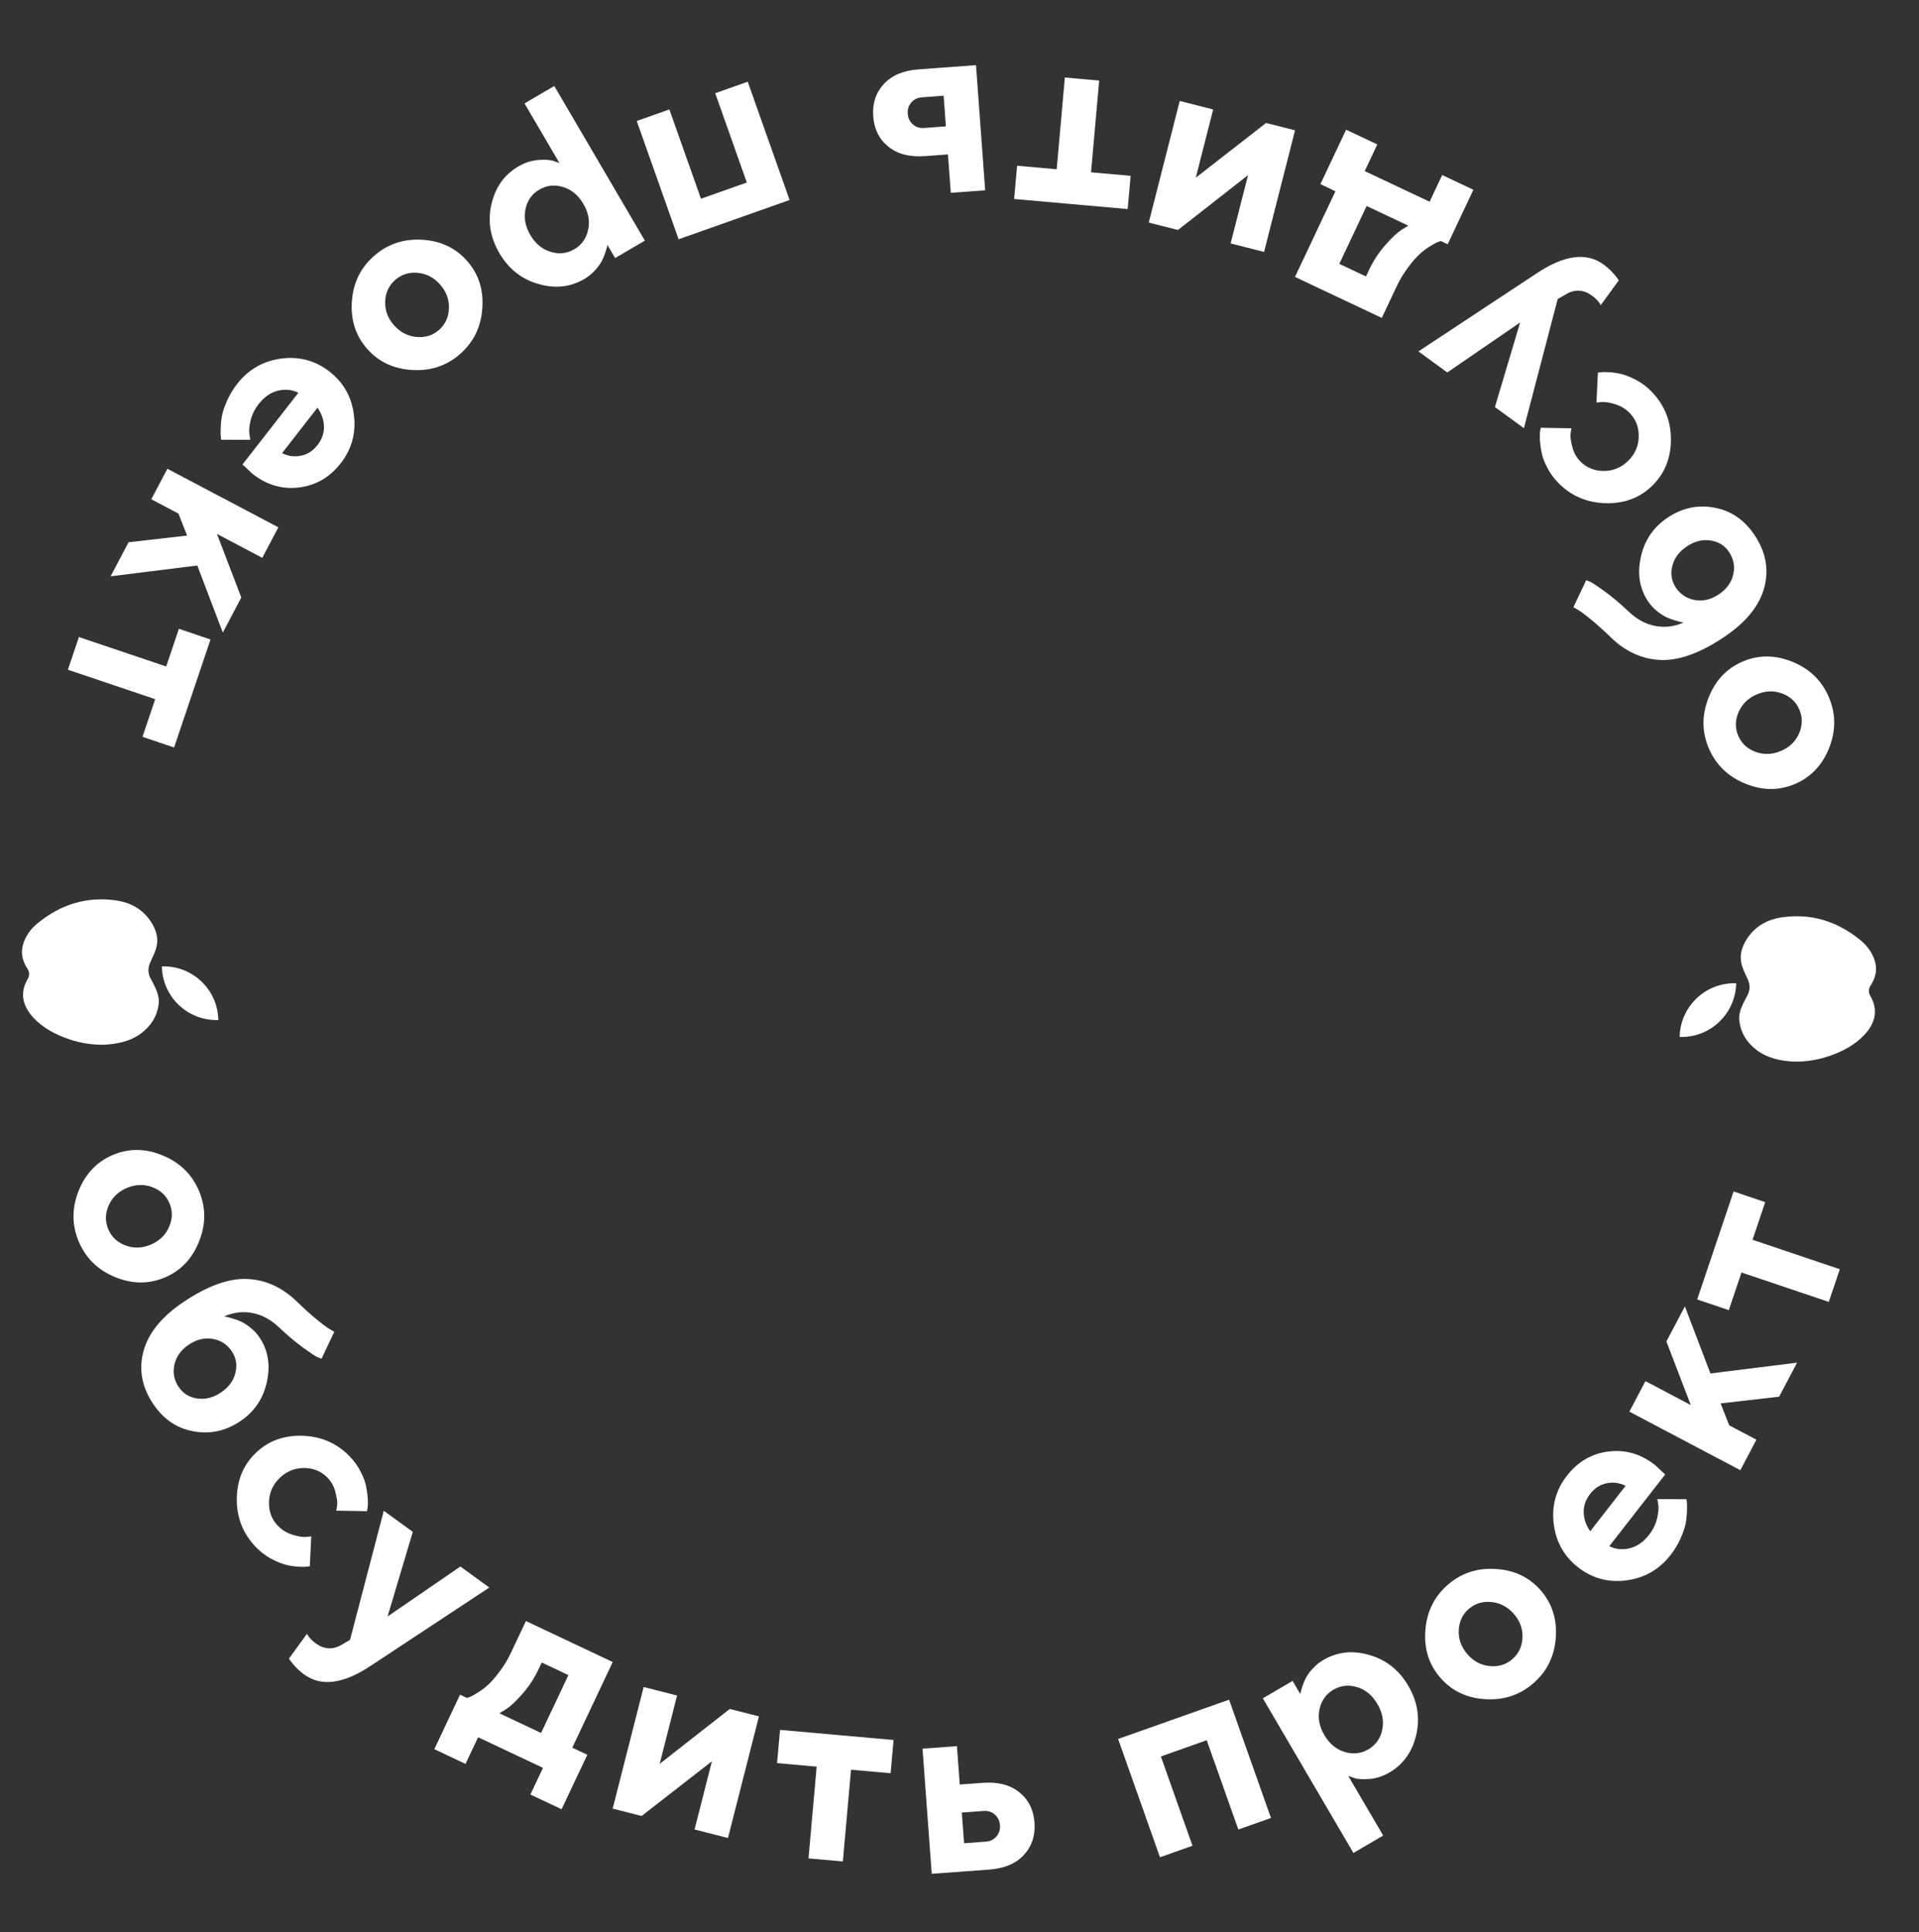 <svg width="143" height="144" viewBox="0 0 143 144" fill="none" xmlns="http://www.w3.org/2000/svg">
<rect x="0" y="0" width="143" height="144" fill="#333333" stroke="none"/>
<path d="M11.335 88.462C10.717 88.233 10.086 88.257 9.441 88.532C8.801 88.806 8.351 89.245 8.089 89.849C7.833 90.452 7.828 91.038 8.072 91.609C8.316 92.18 8.744 92.581 9.356 92.813C9.973 93.042 10.602 93.019 11.242 92.746C11.887 92.47 12.34 92.03 12.601 91.425C12.863 90.821 12.872 90.233 12.628 89.662C12.384 89.091 11.953 88.691 11.335 88.462ZM14.841 92.494C14.338 93.783 13.49 94.682 12.297 95.192C11.104 95.702 9.865 95.694 8.58 95.17C7.304 94.648 6.404 93.774 5.879 92.546C5.355 91.319 5.344 90.061 5.846 88.772C6.355 87.481 7.206 86.581 8.399 86.071C9.592 85.561 10.828 85.57 12.107 86.097C13.391 86.621 14.296 87.498 14.82 88.725C15.345 89.953 15.352 91.209 14.841 92.494Z" fill="white"/>
<path d="M17.905 105.908C16.818 106.64 15.655 106.891 14.415 106.662C13.18 106.438 12.182 105.762 11.423 104.634C10.57 103.367 10.326 102.053 10.691 100.693C11.058 99.338 12.049 98.118 13.661 97.033C15.464 95.82 17.057 95.245 18.44 95.31C19.823 95.374 21.07 95.954 22.18 97.048C22.677 97.529 23.15 97.955 23.601 98.325C24.052 98.695 24.382 98.941 24.591 99.062L24.912 99.239L23.963 101.248C23.894 101.234 23.789 101.196 23.649 101.133C23.513 101.075 23.169 100.847 22.616 100.448C22.067 100.054 21.456 99.541 20.783 98.908C20.18 98.334 19.522 97.98 18.81 97.845C18.103 97.707 17.395 97.794 16.685 98.107C16.73 98.107 16.791 98.114 16.869 98.13C16.946 98.145 17.097 98.185 17.321 98.252C17.551 98.314 17.77 98.395 17.978 98.494C18.196 98.595 18.43 98.748 18.68 98.954C18.936 99.156 19.154 99.391 19.334 99.659C19.979 100.617 20.164 101.72 19.889 102.968C19.622 104.217 18.961 105.198 17.905 105.908ZM15.842 99.774C15.241 99.67 14.649 99.814 14.067 100.206C13.49 100.594 13.134 101.088 12.999 101.688C12.864 102.288 12.97 102.845 13.316 103.36C13.642 103.845 14.103 104.129 14.699 104.215C15.299 104.305 15.887 104.156 16.464 103.768C17.046 103.376 17.406 102.887 17.543 102.301C17.688 101.717 17.598 101.182 17.272 100.698C16.926 100.183 16.449 99.875 15.842 99.774Z" fill="white"/>
<path d="M17.645 111.72C17.653 110.324 18.123 109.175 19.058 108.275C19.992 107.374 21.154 106.947 22.546 106.994C23.941 107.037 25.115 107.553 26.068 108.54C26.404 108.889 26.674 109.267 26.877 109.675C27.089 110.083 27.225 110.452 27.285 110.782C27.349 111.108 27.39 111.414 27.407 111.7C27.424 111.986 27.417 112.212 27.388 112.378L27.344 112.614L25.053 112.573C25.081 112.477 25.105 112.337 25.126 112.153C25.151 111.973 25.111 111.667 25.004 111.235C24.907 110.803 24.712 110.435 24.419 110.131C23.949 109.644 23.363 109.398 22.66 109.394C21.962 109.395 21.356 109.643 20.842 110.138C20.332 110.63 20.067 111.226 20.045 111.929C20.024 112.631 20.246 113.223 20.711 113.706C21.004 114.01 21.356 114.227 21.766 114.357C22.181 114.492 22.522 114.551 22.791 114.534L23.193 114.495L23.087 116.72C23.025 116.727 22.937 116.739 22.823 116.754C22.717 116.77 22.504 116.768 22.184 116.749C21.868 116.726 21.555 116.674 21.245 116.594C20.939 116.509 20.582 116.358 20.173 116.14C19.773 115.922 19.405 115.638 19.069 115.29C18.116 114.302 17.641 113.112 17.645 111.72Z" fill="white"/>
<path d="M25.461 122.566L26.083 122.201L28.599 112.583L30.761 114.156L28.882 120.459L34.308 116.736L36.462 118.303L27.622 124.138C25.587 125.491 23.936 125.707 22.671 124.786C22.445 124.622 22.236 124.439 22.045 124.239C21.853 124.038 21.719 123.879 21.643 123.762L21.53 123.6L22.873 121.754C23.006 122.005 23.225 122.241 23.531 122.464C24.159 122.92 24.802 122.954 25.461 122.566Z" fill="white"/>
<path d="M34.281 126.289L34.795 126.532C34.845 126.514 34.915 126.489 35.006 126.456C35.102 126.426 35.286 126.328 35.558 126.161C35.834 125.996 36.099 125.798 36.352 125.568C36.614 125.334 36.905 125.001 37.226 124.569C37.552 124.14 37.84 123.661 38.089 123.133L39.191 120.8L45.659 123.854L42.645 130.238L43.765 130.767L41.848 134.826L39.523 133.729L40.462 131.741L35.628 129.459L34.689 131.446L32.365 130.349L34.281 126.289ZM40.368 123.89L40.122 124.412C39.806 125.08 39.406 125.688 38.921 126.235C38.445 126.779 38.044 127.156 37.718 127.366L37.212 127.673L40.32 129.141L42.356 124.828L40.368 123.89Z" fill="white"/>
<path d="M54.38 127.351L56.556 127.905L54.247 136.967L51.756 136.332L53.051 131.251L47.812 135.327L45.655 134.778L47.963 125.716L50.454 126.351L49.158 131.441L54.38 127.351Z" fill="white"/>
<path d="M57.906 131.388L58.126 128.911L66.587 129.663L66.367 132.14L63.416 131.878L62.808 138.715L60.248 138.487L60.856 131.65L57.906 131.388Z" fill="white"/>
<path d="M71.84 137.358L73.456 137.239C73.784 137.215 74.049 137.086 74.249 136.854C74.45 136.621 74.539 136.341 74.515 136.013C74.49 135.684 74.362 135.42 74.129 135.219C73.903 135.018 73.623 134.929 73.288 134.954L71.672 135.073L71.84 137.358ZM75.95 133.554C76.637 134.101 77.017 134.858 77.088 135.824C77.158 136.783 76.893 137.587 76.293 138.235C75.699 138.877 74.839 139.239 73.712 139.321L69.43 139.636L68.745 130.31L71.308 130.122L71.519 132.983L73.237 132.856C74.364 132.774 75.268 133.006 75.95 133.554Z" fill="white"/>
<path d="M86.507 130.89L88.862 137.545L86.439 138.402L83.319 129.587L91.59 126.66L94.71 135.475L92.278 136.336L89.922 129.681L86.507 130.89Z" fill="white"/>
<path d="M103.529 132.091C103.068 132.361 102.582 132.52 102.07 132.568C101.561 132.607 101.168 132.581 100.892 132.491L100.469 132.34L103.072 136.784L100.854 138.083L94.104 126.559L96.322 125.26L96.901 126.248C96.903 126.204 96.912 126.145 96.927 126.071C96.947 125.995 96.991 125.85 97.061 125.637C97.132 125.415 97.224 125.203 97.336 125.001C97.444 124.793 97.612 124.569 97.838 124.329C98.061 124.083 98.32 123.874 98.614 123.701C99.659 123.089 100.803 122.966 102.046 123.331C103.292 123.688 104.258 124.454 104.945 125.627C105.633 126.8 105.829 128.02 105.535 129.286C105.242 130.544 104.574 131.479 103.529 132.091ZM101.128 125.726C100.503 125.531 99.914 125.595 99.363 125.918C98.816 126.238 98.472 126.72 98.332 127.364C98.187 128.002 98.305 128.646 98.685 129.294C99.065 129.942 99.57 130.362 100.2 130.554C100.831 130.746 101.419 130.682 101.966 130.362C102.518 130.039 102.861 129.557 102.997 128.916C103.138 128.272 103.019 127.626 102.639 126.978C102.259 126.33 101.756 125.912 101.128 125.726Z" fill="white"/>
<path d="M108.703 121.506C108.678 122.164 108.896 122.757 109.359 123.285C109.817 123.807 110.375 124.099 111.031 124.16C111.683 124.216 112.242 124.039 112.709 123.629C113.175 123.22 113.424 122.688 113.453 122.035C113.479 121.376 113.262 120.786 112.804 120.263C112.341 119.736 111.782 119.442 111.126 119.381C110.47 119.32 109.908 119.495 109.442 119.904C108.975 120.314 108.729 120.847 108.703 121.506ZM111.445 116.92C112.826 116.998 113.945 117.524 114.8 118.5C115.656 119.475 116.034 120.655 115.935 122.039C115.836 123.414 115.284 124.542 114.281 125.422C113.277 126.302 112.085 126.704 110.704 126.626C109.319 126.544 108.199 126.016 107.343 125.04C106.487 124.064 106.111 122.887 106.215 121.508C106.314 120.124 106.866 118.992 107.87 118.112C108.873 117.231 110.065 116.834 111.445 116.92Z" fill="white"/>
<path d="M124.085 109.878L119.924 115.22C120.387 115.455 120.893 115.507 121.444 115.377C121.989 115.242 122.467 114.911 122.879 114.382C123.177 114 123.378 113.59 123.483 113.152C123.587 112.706 123.614 112.357 123.566 112.107L123.504 111.716L125.674 111.718L125.703 111.954C125.717 112.067 125.72 112.281 125.71 112.596C125.701 112.912 125.667 113.228 125.609 113.545C125.546 113.858 125.418 114.23 125.224 114.661C125.033 115.087 124.789 115.492 124.492 115.874C123.649 116.956 122.555 117.588 121.21 117.768C119.86 117.945 118.659 117.623 117.606 116.803C116.553 115.982 115.945 114.903 115.783 113.565C115.616 112.223 115.943 111.025 116.763 109.972C117.584 108.919 118.619 108.317 119.87 108.166C121.116 108.011 122.266 108.344 123.319 109.164L124.085 109.878ZM119.727 110.533C119.243 110.629 118.833 110.892 118.498 111.323C118.162 111.754 118.001 112.219 118.014 112.717C118.031 113.21 118.193 113.675 118.499 114.11L121.137 110.723C120.684 110.496 120.214 110.433 119.727 110.533Z" fill="white"/>
<path d="M125.554 97.353L127.457 102.349L133.915 101.545L132.576 104.082L128.216 104.582L128.859 106.217L130.885 107.286L129.686 109.559L121.416 105.195L122.616 102.921L125.993 104.704L124.176 99.964L125.554 97.353Z" fill="white"/>
<path d="M128.827 97.632L126.471 96.837L129.184 88.788L131.541 89.583L130.595 92.389L137.099 94.582L136.278 97.018L129.773 94.825L128.827 97.632Z" fill="white"/>
<path d="M130.823 56.029C131.441 56.258 132.072 56.234 132.717 55.959C133.357 55.685 133.807 55.246 134.069 54.642C134.325 54.039 134.331 53.453 134.087 52.882C133.843 52.311 133.415 51.91 132.803 51.678C132.185 51.449 131.556 51.472 130.917 51.745C130.272 52.021 129.818 52.461 129.557 53.066C129.295 53.67 129.286 54.258 129.53 54.829C129.774 55.4 130.205 55.8 130.823 56.029ZM127.317 51.997C127.82 50.708 128.668 49.809 129.861 49.299C131.055 48.789 132.293 48.797 133.578 49.321C134.854 49.843 135.754 50.717 136.279 51.945C136.804 53.172 136.815 54.43 136.312 55.719C135.804 57.01 134.953 57.91 133.759 58.42C132.566 58.93 131.33 58.922 130.051 58.394C128.767 57.87 127.863 56.993 127.338 55.766C126.813 54.538 126.807 53.282 127.317 51.997Z" fill="white"/>
<path d="M124.254 38.583C125.341 37.851 126.504 37.6 127.743 37.829C128.979 38.053 129.976 38.729 130.735 39.857C131.588 41.124 131.832 42.438 131.468 43.798C131.1 45.153 130.11 46.373 128.497 47.458C126.694 48.672 125.101 49.246 123.718 49.181C122.335 49.117 121.088 48.537 119.978 47.443C119.482 46.962 119.008 46.536 118.557 46.166C118.106 45.796 117.776 45.55 117.567 45.429L117.246 45.252L118.196 43.243C118.265 43.257 118.369 43.295 118.509 43.358C118.645 43.416 118.99 43.644 119.542 44.043C120.092 44.437 120.703 44.95 121.375 45.583C121.979 46.157 122.636 46.511 123.348 46.646C124.055 46.784 124.763 46.697 125.473 46.384C125.428 46.384 125.367 46.377 125.29 46.361C125.212 46.346 125.061 46.306 124.837 46.239C124.608 46.177 124.389 46.096 124.18 45.997C123.962 45.896 123.728 45.743 123.478 45.537C123.222 45.335 123.004 45.1 122.824 44.833C122.179 43.874 121.994 42.771 122.27 41.523C122.536 40.274 123.198 39.293 124.254 38.583ZM126.316 44.717C126.917 44.821 127.509 44.677 128.091 44.285C128.668 43.897 129.024 43.403 129.159 42.803C129.294 42.203 129.189 41.646 128.842 41.131C128.516 40.646 128.055 40.362 127.459 40.276C126.859 40.186 126.271 40.335 125.694 40.723C125.112 41.115 124.752 41.604 124.615 42.19C124.47 42.774 124.56 43.309 124.886 43.793C125.232 44.308 125.709 44.616 126.316 44.717Z" fill="white"/>
<path d="M124.513 32.771C124.506 34.167 124.035 35.316 123.101 36.216C122.166 37.117 121.004 37.544 119.613 37.497C118.217 37.454 117.043 36.938 116.09 35.951C115.754 35.602 115.485 35.224 115.281 34.816C115.069 34.408 114.933 34.039 114.873 33.709C114.809 33.383 114.768 33.077 114.751 32.791C114.735 32.505 114.741 32.279 114.77 32.113L114.814 31.877L117.106 31.918C117.078 32.014 117.053 32.154 117.032 32.338C117.007 32.518 117.047 32.824 117.154 33.256C117.251 33.688 117.447 34.056 117.74 34.36C118.209 34.847 118.796 35.093 119.498 35.097C120.196 35.096 120.802 34.848 121.316 34.353C121.826 33.861 122.092 33.265 122.113 32.562C122.135 31.86 121.913 31.268 121.447 30.785C121.154 30.481 120.802 30.264 120.392 30.134C119.977 29.999 119.636 29.94 119.368 29.957L118.965 29.996L119.071 27.771C119.133 27.764 119.221 27.752 119.335 27.736C119.441 27.721 119.654 27.723 119.974 27.741C120.29 27.765 120.603 27.817 120.913 27.897C121.219 27.982 121.577 28.133 121.985 28.351C122.385 28.569 122.754 28.852 123.09 29.201C124.042 30.189 124.517 31.379 124.513 32.771Z" fill="white"/>
<path d="M116.697 21.925L116.075 22.29L113.559 31.908L111.397 30.335L113.276 24.032L107.85 27.755L105.696 26.188L114.536 20.352C116.571 19 118.222 18.784 119.487 19.705C119.713 19.869 119.922 20.052 120.114 20.252C120.305 20.453 120.439 20.612 120.516 20.729L120.628 20.891L119.286 22.737C119.153 22.486 118.933 22.25 118.627 22.027C117.999 21.571 117.356 21.537 116.697 21.925Z" fill="white"/>
<path d="M107.877 18.202L107.363 17.959C107.313 17.977 107.243 18.002 107.152 18.035C107.056 18.065 106.872 18.163 106.601 18.33C106.324 18.495 106.059 18.692 105.806 18.923C105.544 19.157 105.253 19.49 104.932 19.922C104.606 20.351 104.318 20.83 104.069 21.358L102.968 23.691L96.499 20.637L99.514 14.253L98.394 13.724L100.31 9.665L102.635 10.762L101.696 12.75L106.531 15.032L107.469 13.045L109.793 14.142L107.877 18.202ZM101.79 20.601L102.036 20.079C102.352 19.411 102.752 18.803 103.237 18.256C103.713 17.712 104.115 17.335 104.44 17.125L104.946 16.818L101.838 15.351L99.802 19.663L101.79 20.601Z" fill="white"/>
<path d="M87.778 17.14L85.603 16.586L87.911 7.524L90.402 8.159L89.108 13.24L94.346 9.164L96.503 9.713L94.195 18.775L91.704 18.14L93.001 13.05L87.778 17.14Z" fill="white"/>
<path d="M84.252 13.103L84.032 15.58L75.571 14.828L75.792 12.351L78.742 12.613L79.35 5.776L81.91 6.004L81.302 12.841L84.252 13.103Z" fill="white"/>
<path d="M70.318 7.133L68.702 7.252C68.374 7.276 68.109 7.405 67.909 7.637C67.708 7.87 67.62 8.15 67.644 8.478C67.668 8.807 67.796 9.071 68.029 9.272C68.255 9.473 68.536 9.562 68.87 9.537L70.486 9.418L70.318 7.133ZM66.209 10.937C65.521 10.39 65.142 9.633 65.071 8.667C65 7.708 65.265 6.904 65.865 6.256C66.459 5.614 67.32 5.252 68.447 5.17L72.729 4.855L73.413 14.181L70.85 14.369L70.64 11.508L68.921 11.634C67.794 11.717 66.89 11.485 66.209 10.937Z" fill="white"/>
<path d="M55.651 13.601L53.296 6.946L55.719 6.089L58.839 14.904L50.568 17.831L47.448 9.016L49.88 8.155L52.236 14.81L55.651 13.601Z" fill="white"/>
<path d="M38.629 12.4C39.09 12.13 39.576 11.971 40.088 11.924C40.597 11.884 40.99 11.909 41.266 12L41.689 12.151L39.086 7.707L41.304 6.408L48.054 17.932L45.836 19.231L45.257 18.243C45.255 18.287 45.246 18.346 45.232 18.42C45.212 18.496 45.167 18.641 45.098 18.854C45.026 19.076 44.934 19.288 44.823 19.49C44.714 19.698 44.547 19.922 44.32 20.162C44.097 20.408 43.839 20.617 43.544 20.79C42.499 21.402 41.355 21.525 40.112 21.16C38.867 20.803 37.9 20.037 37.213 18.864C36.526 17.691 36.329 16.471 36.624 15.205C36.916 13.947 37.584 13.012 38.629 12.4ZM41.03 18.765C41.655 18.96 42.244 18.896 42.796 18.573C43.342 18.253 43.686 17.771 43.827 17.127C43.971 16.488 43.853 15.845 43.473 15.197C43.093 14.549 42.588 14.129 41.958 13.937C41.327 13.745 40.739 13.809 40.192 14.129C39.641 14.452 39.297 14.934 39.161 15.575C39.02 16.219 39.14 16.865 39.519 17.513C39.899 18.161 40.403 18.579 41.03 18.765Z" fill="white"/>
<path d="M33.453 22.985C33.479 22.327 33.26 21.734 32.797 21.206C32.339 20.684 31.782 20.392 31.126 20.331C30.474 20.275 29.914 20.452 29.448 20.862C28.981 21.271 28.733 21.802 28.703 22.456C28.677 23.114 28.894 23.705 29.352 24.228C29.815 24.755 30.374 25.049 31.03 25.11C31.686 25.171 32.248 24.996 32.715 24.587C33.181 24.177 33.428 23.643 33.453 22.985ZM30.711 27.571C29.33 27.493 28.212 26.967 27.356 25.991C26.5 25.016 26.122 23.836 26.222 22.452C26.32 21.077 26.872 19.949 27.875 19.069C28.879 18.189 30.071 17.787 31.452 17.865C32.837 17.947 33.958 18.475 34.813 19.451C35.669 20.427 36.045 21.604 35.941 22.983C35.842 24.367 35.29 25.499 34.287 26.379C33.283 27.259 32.091 27.657 30.711 27.571Z" fill="white"/>
<path d="M18.071 34.612L22.232 29.271C21.769 29.036 21.263 28.984 20.713 29.114C20.168 29.248 19.689 29.58 19.277 30.109C18.979 30.491 18.778 30.901 18.673 31.339C18.569 31.785 18.542 32.134 18.591 32.385L18.652 32.775L16.482 32.773L16.453 32.537C16.439 32.424 16.436 32.21 16.446 31.895C16.455 31.579 16.489 31.263 16.547 30.946C16.61 30.633 16.738 30.261 16.933 29.83C17.123 29.404 17.367 28.999 17.665 28.617C18.508 27.535 19.602 26.903 20.946 26.723C22.296 26.546 23.497 26.868 24.55 27.688C25.604 28.509 26.211 29.588 26.373 30.926C26.54 32.268 26.213 33.465 25.393 34.519C24.573 35.572 23.537 36.174 22.286 36.325C21.04 36.48 19.89 36.147 18.837 35.327L18.071 34.612ZM22.43 33.958C22.913 33.862 23.323 33.599 23.659 33.168C23.994 32.737 24.156 32.272 24.142 31.774C24.125 31.281 23.964 30.816 23.657 30.381L21.019 33.768C21.472 33.995 21.942 34.058 22.43 33.958Z" fill="white"/>
<path d="M16.604 47.138L14.701 42.142L8.243 42.946L9.582 40.409L13.942 39.909L13.299 38.274L11.273 37.205L12.473 34.932L20.742 39.296L19.543 41.57L16.166 39.787L17.982 44.527L16.604 47.138Z" fill="white"/>
<path d="M13.331 46.859L15.687 47.654L12.974 55.703L10.618 54.908L11.564 52.102L5.059 49.909L5.88 47.473L12.385 49.666L13.331 46.859Z" fill="white"/>
<path d="M129.376 73.273C128.323 73.238 127.257 73.608 126.432 74.391C125.608 75.174 125.183 76.219 125.164 77.273C126.217 77.308 127.283 76.938 128.108 76.155C128.932 75.372 129.357 74.327 129.376 73.273Z" fill="white"/>
<path d="M133.706 79.113C132.697 79.063 131.731 78.873 130.902 78.249C130.187 77.71 129.733 77.007 129.615 76.109C129.554 75.645 129.692 75.216 129.889 74.803C129.986 74.599 130.093 74.4 130.2 74.202C130.423 73.794 130.43 73.385 130.232 72.963C130.088 72.654 129.937 72.344 129.83 72.022C129.562 71.209 129.801 70.483 130.277 69.819C130.885 68.967 131.752 68.511 132.763 68.363C134.981 68.038 136.939 68.664 138.654 70.076C139.109 70.451 139.46 70.914 139.665 71.476C139.864 72.024 139.845 72.561 139.59 73.088C139.535 73.206 139.472 73.32 139.402 73.429C139.225 73.697 139.222 73.962 139.383 74.239C140.011 75.319 139.69 76.302 138.941 77.104C138.2 77.895 137.265 78.374 136.253 78.714C135.433 78.99 134.571 79.125 133.706 79.113Z" fill="white"/>
<path d="M12.06 72.014C13.113 71.979 14.179 72.349 15.003 73.132C15.827 73.915 16.252 74.96 16.271 76.014C15.218 76.049 14.152 75.679 13.328 74.896C12.504 74.113 12.079 73.068 12.06 72.014Z" fill="white"/>
<path d="M7.73 77.854C8.738 77.804 9.705 77.614 10.534 76.99C11.248 76.451 11.703 75.748 11.82 74.85C11.881 74.386 11.743 73.956 11.547 73.544C11.45 73.34 11.343 73.141 11.235 72.943C11.013 72.534 11.005 72.126 11.203 71.704C11.348 71.395 11.499 71.085 11.606 70.763C11.874 69.95 11.634 69.224 11.159 68.559C10.55 67.708 9.684 67.252 8.673 67.104C6.455 66.779 4.497 67.405 2.782 68.817C2.327 69.192 1.975 69.654 1.771 70.217C1.571 70.765 1.591 71.302 1.845 71.829C1.901 71.947 1.964 72.061 2.034 72.17C2.21 72.438 2.213 72.703 2.052 72.98C1.424 74.059 1.745 75.043 2.495 75.845C3.236 76.636 4.17 77.115 5.182 77.455C6.003 77.731 6.864 77.866 7.73 77.854Z" fill="white"/>
</svg>

